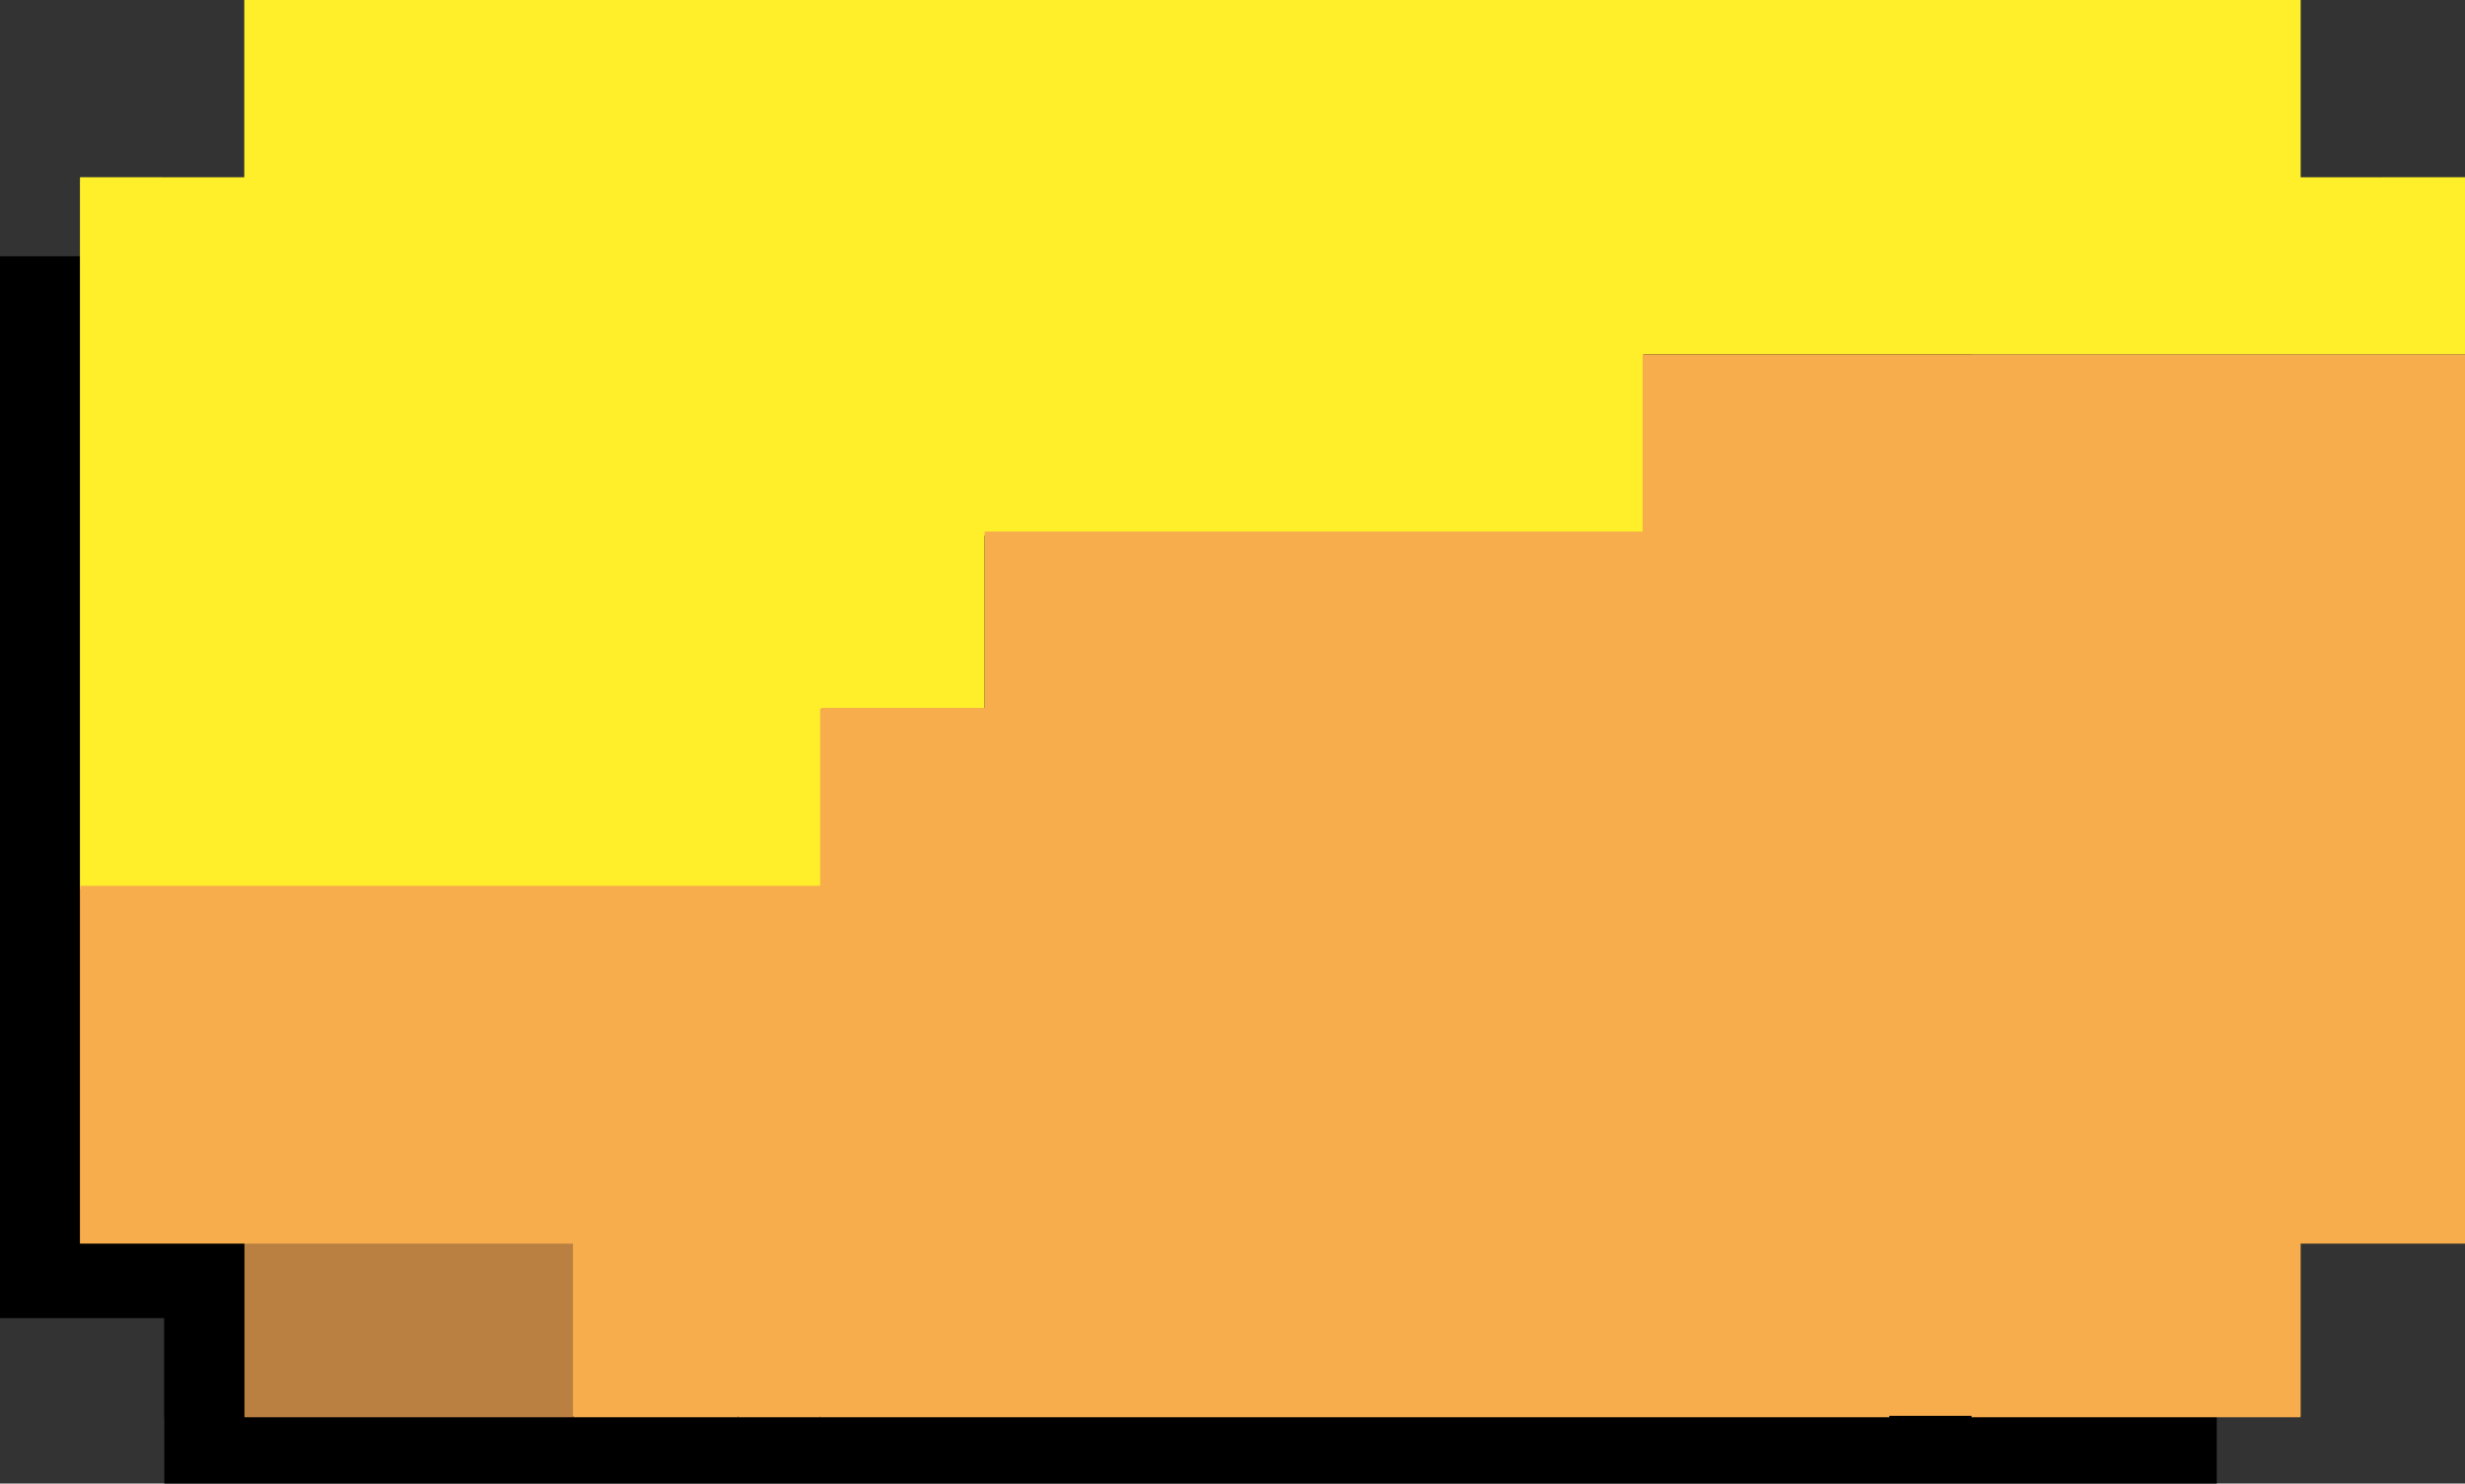 <svg xmlns="http://www.w3.org/2000/svg" viewBox="0 0 555 334"><rect x="0" y="0" width="555" height="334" fill="#333333" stroke="none"/><defs><style>.cls-1{fill:#b98042;}.cls-2{fill:none;}.cls-3{fill:#f8ad4d;}.cls-4{fill:#ffef2a;}</style></defs><title>ladder</title><g id="Calque_2" data-name="Calque 2"><g id="Calque_1-2" data-name="Calque 1"><polygon points="499.11 253.99 383.58 253.99 383.58 254 383.58 254 268.06 254 268.05 254 268.05 253.99 152.53 253.99 152.53 254 37 254 37 334 268.06 334 383.58 334 498.43 334 498.43 334 499.11 334 499.11 253.99"/><polygon points="481.11 239.07 370.08 239.07 370.08 239.07 370.08 239.07 259.06 239.07 259.05 239.07 259.05 239.07 148.03 239.07 148.03 239.07 37 239.07 37 319.08 259.06 319.08 370.08 319.08 480.45 319.08 480.45 319.08 481.11 319.08 481.11 239.07"/><polygon points="444.11 57.69 333.08 57.69 333.08 57.7 333.08 57.7 222.06 57.7 222.05 57.7 222.05 57.69 111.03 57.69 111.03 57.7 0 57.7 0 296.76 222.06 296.76 333.08 296.76 443.45 296.76 443.45 296.76 444.11 296.76 444.11 57.69"/><polygon class="cls-1" points="129.11 279.19 110.59 279.19 110.59 279.2 110.59 279.2 92.08 279.2 92.08 279.2 92.08 279.19 73.56 279.19 73.56 279.2 55.04 279.2 55.04 319.08 92.08 319.08 110.59 319.08 129 319.08 129 319.08 129.11 319.08 129.11 279.19"/><rect class="cls-2" x="36.52" y="239.31" width="18.52"/><rect class="cls-2" x="414.9" y="86.67" height="39.88"/><rect class="cls-2" x="166.14" y="279.2" width="18.52"/><rect class="cls-2" x="388.35" y="279.2" width="18.52"/><rect class="cls-2" x="73.56" y="239.31" width="18.52"/><rect class="cls-2" x="129.11" y="279.2" width="18.52"/><rect class="cls-2" x="110.59" y="239.31" width="18.52"/><rect class="cls-2" x="184.66" y="199.43" height="39.88"/><rect class="cls-2" x="184.66" y="239.31" width="18.52"/><rect class="cls-2" x="147.63" y="239.31" width="18.52"/><rect class="cls-2" x="414.9" y="86.67" width="18.52"/><rect class="cls-2" x="433.42" y="22.56" height="18.52"/><rect class="cls-2" x="414.9" y="126.55" width="18.52"/><rect class="cls-2" x="451.93" y="22.56" height="18.52"/><rect class="cls-2" x="451.93" y="41.08" width="18.52"/><rect class="cls-2" x="451.93" y="22.56" width="18.52"/><rect class="cls-2" x="203.18" y="199.43" width="18.52"/><rect class="cls-2" x="470.45" y="22.56" height="18.52"/><rect class="cls-2" x="396.38" y="246.2" width="18.52"/><rect class="cls-2" x="258.73" y="159.55" width="18.52"/><rect class="cls-2" x="295.76" y="159.55" width="18.52"/><rect class="cls-2" x="332.8" y="159.55" width="18.52"/><rect class="cls-2" x="351.31" y="199.43" width="18.52"/><polygon class="cls-2" points="221.69 199.43 221.69 159.55 240.21 159.55 240.21 159.55 221.69 159.55 221.69 199.43 221.69 199.43"/><rect class="cls-2" x="388.35" y="119.67" height="39.88"/><rect class="cls-2" x="369.83" y="119.67" width="18.52"/><rect class="cls-2" x="369.83" y="159.55" width="18.52"/><rect class="cls-2" x="351.31" y="159.55" height="39.88"/><rect class="cls-2" x="277.25" y="159.55" height="39.88"/><rect class="cls-2" x="258.73" y="159.55" height="39.88"/><rect class="cls-2" x="240.21" y="199.43" width="18.52"/><rect class="cls-2" x="332.8" y="159.55" height="39.88"/><rect class="cls-2" x="240.21" y="159.55" height="39.88"/><rect class="cls-2" x="314.28" y="199.43" width="18.52"/><rect class="cls-2" x="314.28" y="159.55" height="39.88"/><rect class="cls-2" x="277.25" y="199.43" width="18.52"/><rect class="cls-2" x="295.76" y="159.55" height="39.88"/><rect class="cls-2" x="488.97" y="41.08" width="18.52"/><rect class="cls-2" x="377.86" y="206.31" width="18.52"/><rect class="cls-2" x="396.38" y="166.43" height="39.88"/><rect class="cls-2" x="396.38" y="166.43" width="18.52"/><rect class="cls-2" x="414.9" y="166.43" height="39.88"/><rect class="cls-2" x="369.83" y="239.31" width="18.52"/><rect class="cls-2" x="388.35" y="199.43" height="39.88"/><rect class="cls-2" x="377.86" y="86.67" width="18.52"/><rect class="cls-2" x="488.97" y="22.56" height="18.52"/><rect class="cls-2" x="351.31" y="239.31" height="39.88"/><polygon class="cls-2" points="507.48 22.56 507.48 22.56 488.97 22.56 488.97 22.56 507.48 22.56 507.48 22.56"/><rect class="cls-2" x="470.45" y="59.59" width="18.52"/><rect class="cls-2" x="433.42" y="59.59" width="18.52"/><rect class="cls-2" x="388.35" y="199.43" width="18.52"/><rect class="cls-2" x="203.18" y="279.2" width="18.52"/><rect class="cls-2" x="240.21" y="279.2" width="18.52"/><rect class="cls-2" x="277.25" y="279.2" width="18.52"/><rect class="cls-2" x="221.69" y="239.31" width="18.52"/><rect class="cls-2" x="221.69" y="239.31" height="39.88"/><rect class="cls-2" x="377.86" y="126.55" width="18.52"/><rect class="cls-2" x="314.28" y="279.2" width="18.52"/><rect class="cls-2" x="396.38" y="86.67" height="39.88"/><rect class="cls-2" x="351.31" y="279.2" width="18.52"/><rect class="cls-2" x="295.76" y="239.31" width="18.52"/><rect class="cls-2" x="314.28" y="239.31" height="39.88"/><rect class="cls-2" x="332.8" y="239.31" width="18.52"/><rect class="cls-2" x="295.76" y="239.31" height="39.88"/><rect class="cls-2" x="332.8" y="239.31" height="39.88"/><rect class="cls-2" x="240.21" y="239.31" height="39.88"/><rect class="cls-2" x="258.73" y="239.31" height="39.88"/><rect class="cls-2" x="258.73" y="239.31" width="18.52"/><rect class="cls-2" x="277.25" y="239.31" height="39.88"/><rect class="cls-3" x="396.38" y="246.2" width="18.52" height="39.88"/><rect class="cls-3" x="129.11" y="279.2" width="18.52" height="39.88"/><rect class="cls-3" x="166.14" y="279.2" width="18.52" height="39.88"/><rect class="cls-3" x="414.9" y="86.67" width="18.52" height="39.88"/><rect class="cls-3" x="451.93" y="22.56" width="18.52" height="18.52"/><rect class="cls-3" x="73.56" y="199.43" width="18.52" height="39.88"/><rect class="cls-3" x="110.59" y="199.43" width="18.52" height="39.88"/><polygon class="cls-4" points="536.48 39.9 536.48 39.91 518 39.91 518 0 55 0 55 39.91 36.52 39.91 36.52 39.9 18.01 39.9 18.01 40.92 18 40.92 18 107.69 18 120.61 18 200.3 185 200.3 185 159.55 203.18 159.55 203.18 159.55 221.69 159.55 221.69 120.61 370 120.61 370 79.79 388.35 79.79 388.35 79.69 388.35 79.69 388.35 79.79 406.86 79.79 406.86 79.79 425.38 79.79 425.38 79.69 425.38 79.69 425.38 79.79 443.9 79.79 443.9 79.69 443.9 79.69 443.9 79.79 462.42 79.79 462.42 79.69 462.42 79.69 462.42 79.79 480.93 79.79 480.93 79.69 480.93 79.69 480.93 79.79 499.45 79.79 499.45 79.69 499.45 79.69 499.45 79.79 517.97 79.79 517.97 79.69 517.97 79.69 517.97 79.79 536.48 79.79 536.48 79.79 555 79.79 555 39.9 536.48 39.9"/><polygon class="cls-3" points="555 119.67 555 79.79 536.48 79.79 536.48 79.79 517.97 79.79 517.97 79.79 499.45 79.79 499.45 79.79 480.93 79.79 480.93 79.79 462.42 79.79 462.42 79.79 443.9 79.79 443.9 79.79 425.38 79.79 425.38 79.79 406.86 79.79 406.86 79.79 388.35 79.79 388.35 79.79 369.83 79.79 369.83 119.67 370 119.67 370 119.67 369.83 119.67 369.83 119.67 351.31 119.67 351.31 119.67 332.8 119.67 332.8 119.67 314.28 119.67 314.28 119.67 295.76 119.67 295.76 119.67 277.25 119.67 277.25 119.67 258.73 119.67 258.73 119.67 240.21 119.67 240.21 119.67 221.69 119.67 221.69 159.38 185 159.38 185 159.55 184.66 159.55 184.66 199.43 184.66 199.43 184.66 200.3 184.66 200.3 184.66 199.43 166.14 199.43 166.14 200.3 166.14 200.3 166.14 199.43 147.63 199.43 147.63 200.3 147.63 200.3 147.63 199.43 134 199.43 129.11 199.43 110.59 199.43 92.08 199.43 71 199.43 69.82 199.43 60.08 199.43 55.04 199.43 55.04 200.3 55.04 200.3 55.04 199.43 36.52 199.43 36.52 199.43 18.01 199.43 18.01 200.3 18 200.3 18 279.99 129 279.99 129 318.76 147.63 318.76 147.63 319.08 166.14 319.08 166.14 318.76 184.66 318.76 184.66 319.08 203.18 319.08 203.18 319.08 221.69 319.08 221.69 319.08 240.21 319.08 240.21 319.08 258.73 319.08 258.73 319.08 277.25 319.08 277.25 319.08 295.76 319.08 295.76 319.08 314.28 319.08 314.28 319.08 332.8 319.08 332.8 319.08 351.31 319.08 351.31 319.08 369.83 319.08 369.83 319.08 388.35 319.08 388.35 318.76 388.35 318.76 388.35 319.08 406.86 319.08 406.86 319.08 425.38 319.08 425.38 318.76 443.9 318.76 443.9 319.08 462.42 319.08 462.42 318.76 462.42 318.76 462.42 319.08 480.93 319.08 480.93 318.76 480.93 318.76 480.93 319.08 499.45 319.08 499.45 318.76 499.45 318.76 499.45 319.08 517.97 319.08 517.97 318.76 518 318.76 518 279.99 555 279.99 555 239.31 555 199.43 555 159.55 555 140 555 119.67 555 119.67"/></g></g></svg>